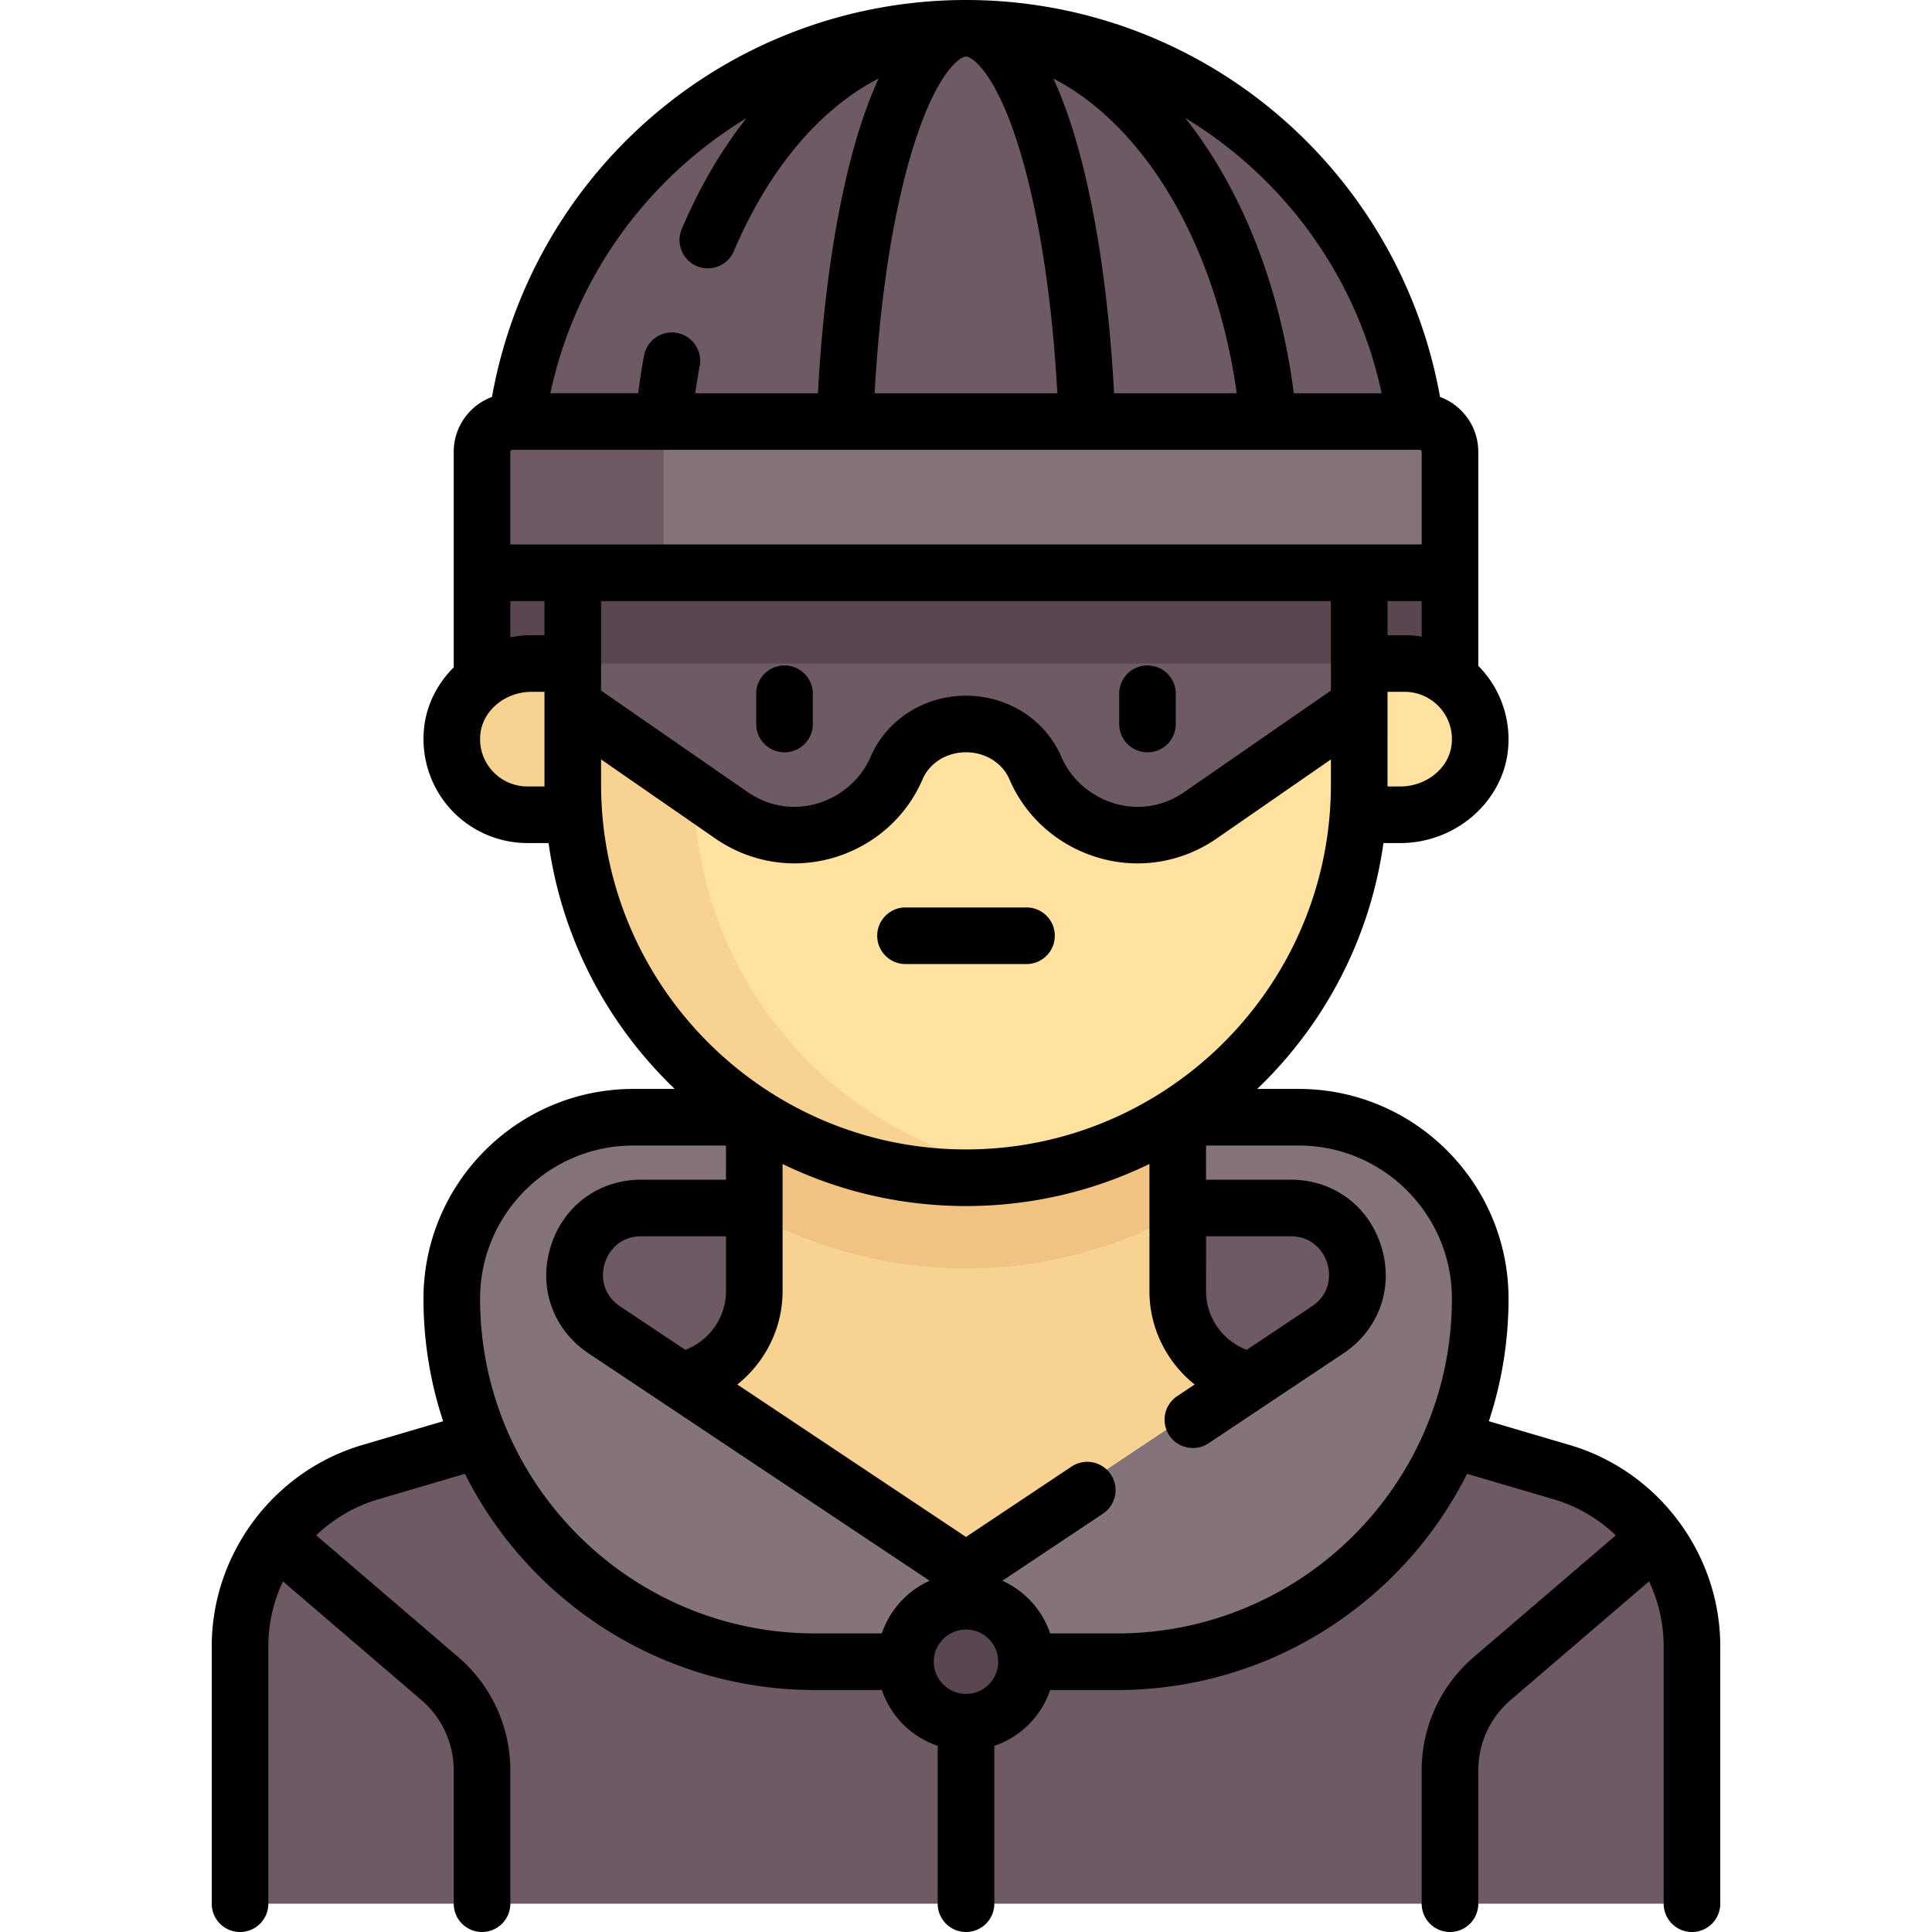 <svg xmlns="http://www.w3.org/2000/svg" xml:space="preserve" viewBox="0 0 512 512"><path d="m413.862 387.765-84.486-24.849a24.05 24.05 0 0 1-17.263-23.071v-59.796H199.888v59.796a24.05 24.05 0 0 1-17.263 23.071l-84.486 24.849c-20.469 6.02-34.525 24.806-34.525 46.142V504.5h384.774v-70.593c-.001-21.336-14.057-40.122-34.526-46.142" style="fill:#6e5a64"/><path d="M344.178 294.076H167.823c-26.563 0-48.097 21.534-48.097 48.097 0 53.126 43.067 96.193 96.193 96.193h80.161c53.126 0 96.193-43.068 96.193-96.193.002-26.563-21.532-48.097-48.095-48.097" style="fill:#84737b"/><path d="M342.045 318.125c17.449 0 24.301 22.63 9.782 32.309L256 414.318l-95.827-63.884c-14.518-9.679-7.666-32.309 9.782-32.309z" style="fill:#6e5a64"/><path d="M180.42 363.931 256 414.318l75.581-50.387-2.206-.649a24.05 24.05 0 0 1-17.263-23.072v-52.146H199.888v52.146a24.05 24.05 0 0 1-17.263 23.072z" style="fill:#f7d291"/><path d="M199.888 321.985c16.841 8.996 35.939 14.176 56.113 14.176 20.173 0 39.272-5.18 56.113-14.176v-33.921H199.888z" style="fill:#f0c382"/><path d="M372.234 175.839H360.21V151.79H151.791v24.048h-12.024c-11.068 0-20.04 8.972-20.04 20.04s8.972 20.04 20.04 20.04h12.429c4.106 53.795 48.958 96.193 103.805 96.193s99.699-42.398 103.805-96.193h12.429c11.068 0 20.04-8.973 20.04-20.04s-8.973-20.039-20.041-20.039" style="fill:#ffe1a0"/><path d="M183.855 207.903V151.79h-32.064v24.048h-12.024c-11.022 0-20.04 9.018-20.04 20.04s9.018 20.04 20.04 20.04h12.429c4.106 53.795 48.957 96.193 103.805 96.193 5.483 0 10.83-.534 16.083-1.351-49.947-7.706-88.229-50.753-88.229-102.857" style="fill:#f7d291"/><path d="M256 7.5c-60.958 0-111.195 45.401-119.051 104.21H375.05C367.195 52.901 316.958 7.5 256 7.5" style="fill:#6e5a64"/><circle cx="256" cy="440.37" r="16.03" style="fill:#5a4650"/><path d="M384.258 151.79H127.742v-32.065a8.016 8.016 0 0 1 8.016-8.016h240.484a8.016 8.016 0 0 1 8.016 8.016z" style="fill:#84737b"/><path d="M183.855 111.71h-48.097a8.016 8.016 0 0 0-8.016 8.016v32.065h48.097v-32.065a8.016 8.016 0 0 1 8.016-8.016" style="fill:#6e5a64"/><path d="m376.242 175.839-58.064 40.198c-16.014 11.086-36.84 3.668-43.779-12.472-3.112-7.239-10.498-11.697-18.378-11.7h-.031c-7.886-.003-15.276 4.458-18.393 11.701-6.945 16.134-27.765 23.554-43.774 12.471l-58.064-40.198V151.79h240.484v24.049z" style="fill:#6e5a64"/><path d="M127.793 175.839h256.416c.004-.196.05-.379.05-.576V151.79H127.742v23.472c0 .197.047.381.051.577" style="fill:#5a4650"/><path d="m415.978 382.94-21.414-6.298a103.3 103.3 0 0 0 5.211-32.465c0-30.656-24.94-55.597-55.597-55.597h-11.001c17.73-16.969 29.892-39.706 33.447-65.161h4.467c14.617 0 27.155-10.861 28.544-24.728.778-7.771-1.764-15.529-6.974-21.286a28 28 0 0 0-.902-.946v-56.734c0-6.663-4.229-12.341-10.137-14.535-5.05-28.266-19.547-54.11-41.215-73.259C317.105 11.34 287.13 0 256.001 0s-61.105 11.34-84.405 31.932c-21.668 19.149-36.165 44.993-41.216 73.259-5.908 2.194-10.137 7.872-10.137 14.535l.001 57.124c-4.339 4.312-7.247 9.953-7.874 16.214-.779 7.771 1.762 15.53 6.972 21.289a27.6 27.6 0 0 0 20.426 9.066h5.607c3.553 25.456 15.711 48.193 33.438 65.161h-10.99c-30.656 0-55.597 24.941-55.597 55.598 0 11.334 1.834 22.247 5.211 32.464l-21.414 6.298c-23.498 6.911-39.91 28.845-39.91 53.338V504.5c0 4.143 3.358 7.5 7.5 7.5s7.5-3.357 7.5-7.5v-68.222a40.3 40.3 0 0 1 3.874-17.197l36.678 31.438a24.54 24.54 0 0 1 8.578 18.65v35.33a7.5 7.5 0 0 0 7.5 7.5 7.5 7.5 0 0 0 7.5-7.5v-35.33a39.52 39.52 0 0 0-13.816-30.039l-37.632-32.256c4.567-4.358 10.163-7.692 16.461-9.544l22.952-6.751c17.057 33.942 52.207 57.291 92.712 57.291h17.781a23.64 23.64 0 0 0 14.8 14.8v41.83a7.5 7.5 0 0 0 7.5 7.5 7.5 7.5 0 0 0 7.5-7.5v-41.829a23.64 23.64 0 0 0 14.8-14.8h17.781c40.505 0 75.655-23.348 92.712-57.291l22.952 6.751c6.298 1.852 11.894 5.187 16.461 9.544l-37.632 32.255a39.52 39.52 0 0 0-13.815 30.039v35.33c0 4.143 3.357 7.5 7.5 7.5s7.5-3.357 7.5-7.5v-35.33c0-7.18 3.126-13.978 8.577-18.65l36.677-31.437a40.3 40.3 0 0 1 3.874 17.196V504.5c0 4.143 3.357 7.5 7.5 7.5s7.5-3.357 7.5-7.5v-68.222c-.001-24.493-16.412-46.426-39.91-53.338m-63.27-199.931-38.799 26.861c-5.516 3.819-12.051 4.918-18.408 3.094-6.355-1.825-11.669-6.446-14.214-12.363-4.238-9.857-14.154-16.23-25.294-16.236h-.011c-11.107 0-21.028 6.372-25.273 16.235-2.547 5.918-7.864 10.54-14.221 12.363-6.35 1.823-12.883.725-18.396-3.092l-38.8-26.862V159.29H352.71zm32 14.188c-.63 6.292-6.612 11.222-13.618 11.222h-3.389c.001-.146.006-.292.006-.438l.001-24.642h4.527a12.57 12.57 0 0 1 9.303 4.131c2.407 2.659 3.533 6.113 3.17 9.727m-16.999-28.858v-9.049h9.048v9.429a27.4 27.4 0 0 0-4.522-.38zm-1.566-64.129h-23.272c-3.514-27.37-13.128-52.449-27.416-71.203q-.68-.89-1.371-1.757c26.07 15.785 45.449 41.884 52.059 72.96m-38.391 0h-32.514c-1.617-30.556-6.634-62.975-16.086-83.39 24.167 12.482 43.091 43.93 48.6 83.39M256.001 15c1.734 0 8.068 4.545 14.221 24.738 5.137 16.855 8.629 39.525 9.989 64.472h-48.42c1.36-24.947 4.852-47.617 9.989-64.472C247.933 19.545 254.267 15 256.001 15m-58.169 16.302c-6.601 8.343-12.401 18.19-17.152 29.375a7.5 7.5 0 1 0 13.806 5.865c9.298-21.888 22.87-37.784 38.379-45.755-9.462 20.413-14.483 52.85-16.102 83.422h-32.511c.337-2.412.722-4.807 1.16-7.167a7.5 7.5 0 1 0-14.747-2.74 179 179 0 0 0-1.54 9.907h-23.267c6.603-31.041 25.948-57.116 51.974-72.907m-58.065 177.117a12.57 12.57 0 0 1-9.303-4.131c-2.406-2.659-3.532-6.114-3.17-9.729.63-6.292 6.612-11.221 13.619-11.221h3.379v24.564c0 .172.006.344.007.516zm-4.523-39.523v-9.606h9.048v9.049h-3.379c-1.934 0-3.829.195-5.669.557m-.002-24.606v-24.564c0-.284.231-.516.516-.516h240.484c.284 0 .516.231.516.516v24.564zm24.05 63.613v-6.651l30.262 20.952c9.146 6.331 20.472 8.217 31.071 5.178 10.793-3.097 19.491-10.697 23.862-20.852 1.874-4.354 6.385-7.166 11.525-7.166h.005c5.111.003 9.621 2.813 11.491 7.162 4.366 10.155 13.061 17.757 23.854 20.855a36.6 36.6 0 0 0 10.097 1.424c7.396 0 14.706-2.253 20.988-6.603l30.26-20.95v6.721c-.039 53.286-43.421 96.638-96.706 96.638-53.325.001-96.709-43.382-96.709-96.708m160.322 119.726h22.431c5.546 0 8.647 3.719 9.701 7.198s.535 8.294-4.079 11.37l-17.278 11.519c-6.397-2.391-10.775-8.602-10.775-15.5zm-85.913 105.242H215.92c-48.906 0-88.693-39.788-88.693-88.694 0-22.385 18.211-40.597 40.597-40.597h24.564v9.049h-22.432c-11.331 0-20.773 7.007-24.057 17.852-3.284 10.844.687 21.912 10.114 28.197l90.35 60.234a23.64 23.64 0 0 0-12.662 13.959m-41.314-105.242v14.587c0 6.899-4.378 13.109-10.775 15.5l-17.279-11.519c-4.614-3.076-5.132-7.891-4.078-11.37s4.155-7.198 9.7-7.198zM264.531 440.4c-.016 4.692-3.835 8.503-8.53 8.503-4.701 0-8.526-3.822-8.532-8.522v-.02c.005-4.7 3.83-8.522 8.532-8.522 4.695 0 8.514 3.812 8.53 8.503l-.001.029zm31.55-7.529H278.3a23.65 23.65 0 0 0-12.662-13.96l26.588-17.726a7.5 7.5 0 1 0-8.32-12.48L256 407.309l-60.6-40.4c7.37-5.878 11.988-14.919 11.988-24.692v-33.749c14.705 7.137 31.2 11.145 48.614 11.145 17.411 0 33.906-4.01 48.612-11.151v33.754c0 9.773 4.617 18.814 11.987 24.692L311.963 370a7.5 7.5 0 0 0 4.167 13.741c1.43 0 2.875-.408 4.153-1.261l35.703-23.803c9.428-6.285 13.398-17.353 10.115-28.197-3.284-10.845-12.727-17.852-24.058-17.852h-22.431v-9.049h24.564c22.385 0 40.597 18.212 40.597 40.598.002 48.906-39.786 88.694-88.692 88.694"/><path d="M207.905 199.371a7.5 7.5 0 0 0 7.5-7.5v-8.017c0-4.143-3.358-7.5-7.5-7.5s-7.5 3.357-7.5 7.5v8.017c0 4.143 3.357 7.5 7.5 7.5M304.098 199.371c4.143 0 7.5-3.357 7.5-7.5v-8.017c0-4.143-3.357-7.5-7.5-7.5s-7.5 3.357-7.5 7.5v8.017c0 4.143 3.356 7.5 7.5 7.5M239.969 255.483h32.064c4.143 0 7.5-3.357 7.5-7.5s-3.357-7.5-7.5-7.5h-32.064c-4.142 0-7.5 3.357-7.5 7.5s3.357 7.5 7.5 7.5"/></svg>